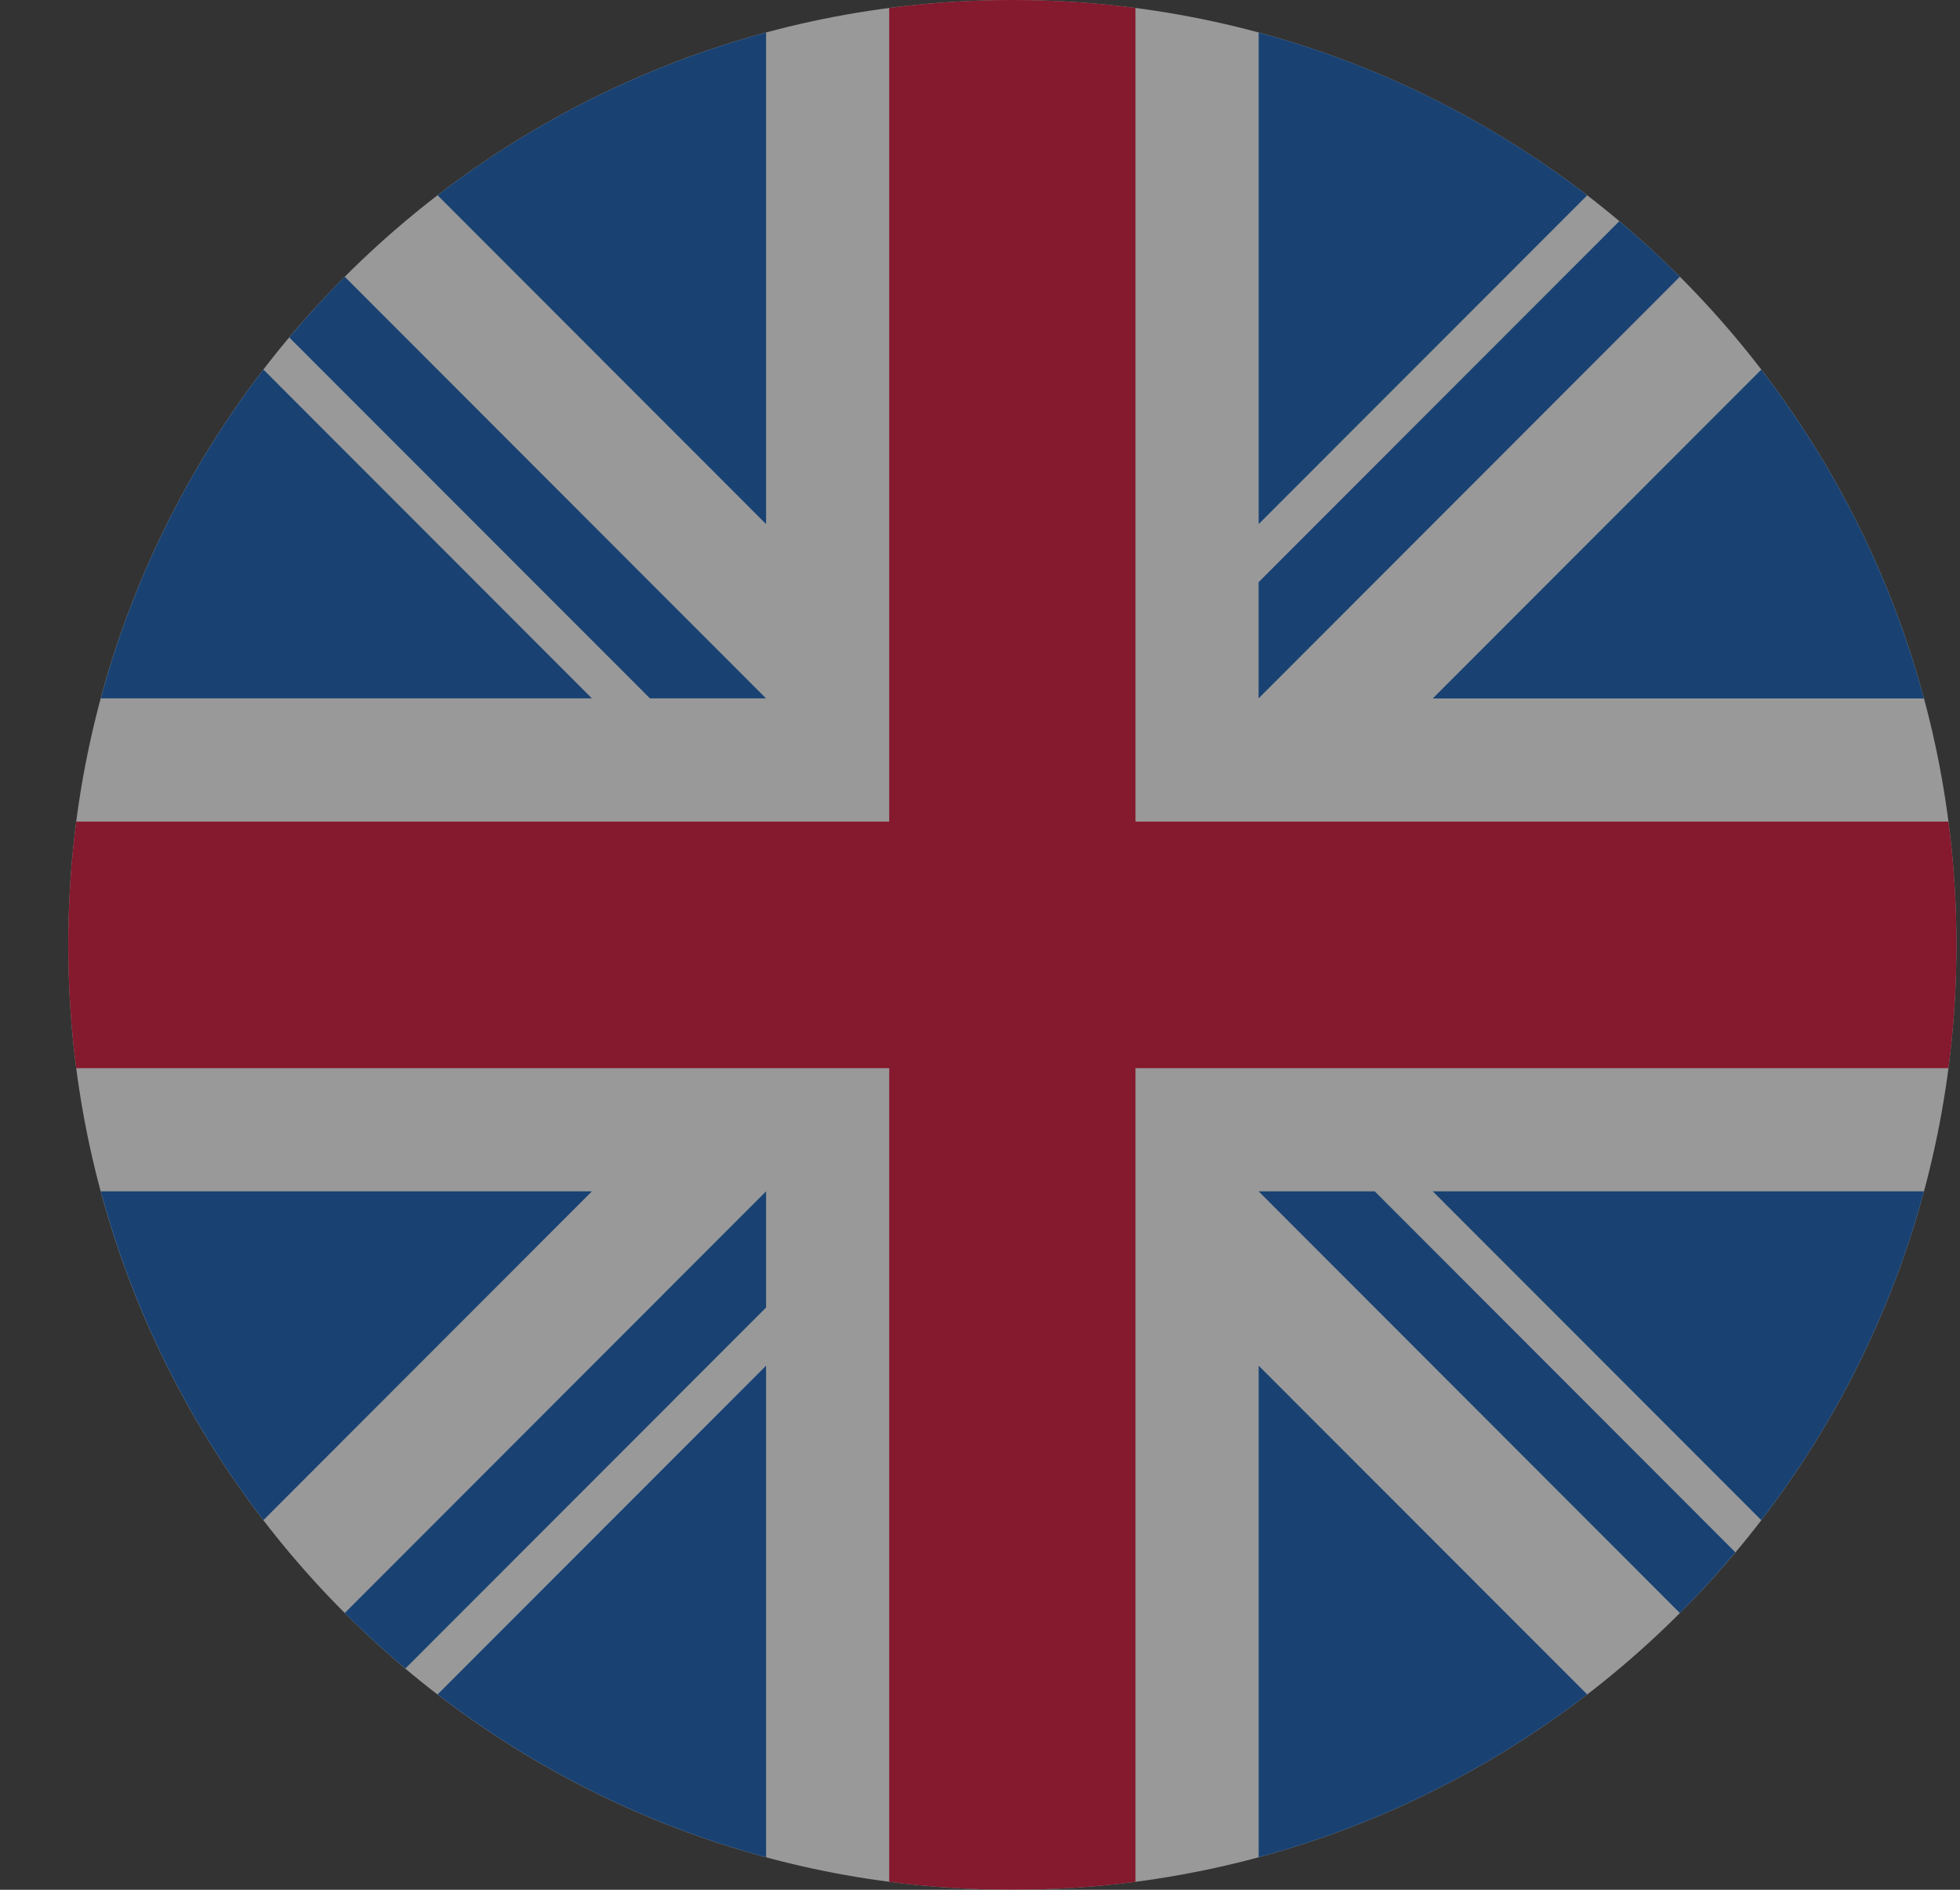 <svg width="28" height="27" viewBox="0 0 28 27" fill="none" xmlns="http://www.w3.org/2000/svg">
<rect x="0" y="0" width="28" height="27" fill="#333333" stroke="none"/>
<g opacity="0.5">
<path d="M14.462 27C21.911 27 27.949 20.956 27.949 13.5C27.949 6.044 21.911 0 14.462 0C7.013 0 0.975 6.044 0.975 13.5C0.975 20.956 7.013 27 14.462 27Z" fill="white"/>
<path d="M3.763 5.28C2.704 6.66 1.905 8.25 1.44 9.978H8.456L3.763 5.28Z" fill="#0052B4"/>
<path d="M27.485 9.979C27.019 8.251 26.221 6.661 25.161 5.281L20.468 9.979H27.485Z" fill="#0052B4"/>
<path d="M1.44 17.021C1.905 18.749 2.704 20.339 3.763 21.719L8.456 17.021H1.44Z" fill="#0052B4"/>
<path d="M22.674 2.791C21.296 1.73 19.707 0.93 17.981 0.465V7.488L22.674 2.791Z" fill="#0052B4"/>
<path d="M6.251 24.209C7.629 25.269 9.218 26.069 10.944 26.535V19.512L6.251 24.209Z" fill="#0052B4"/>
<path d="M10.944 0.465C9.218 0.93 7.629 1.73 6.251 2.79L10.944 7.488V0.465Z" fill="#0052B4"/>
<path d="M17.981 26.535C19.707 26.069 21.296 25.269 22.674 24.209L17.981 19.512V26.535Z" fill="#0052B4"/>
<path d="M20.468 17.021L25.161 21.719C26.221 20.339 27.019 18.749 27.485 17.021H20.468Z" fill="#0052B4"/>
<path d="M27.835 11.739H16.221L16.221 0.114C15.645 0.039 15.058 0 14.462 0C13.866 0 13.278 0.039 12.703 0.114V11.739L1.089 11.739C1.014 12.316 0.975 12.903 0.975 13.5C0.975 14.097 1.014 14.684 1.089 15.261H12.703L12.703 26.886C13.278 26.961 13.866 27 14.462 27C15.058 27 15.645 26.961 16.221 26.886V15.261L27.835 15.261C27.91 14.684 27.949 14.097 27.949 13.5C27.949 12.903 27.91 12.316 27.835 11.739Z" fill="#D80027"/>
<path d="M17.98 17.021L23.998 23.046C24.275 22.769 24.539 22.479 24.791 22.179L19.639 17.021H17.98V17.021Z" fill="#0052B4"/>
<path d="M10.944 17.021H10.944L4.925 23.046C5.202 23.323 5.491 23.587 5.791 23.839L10.944 18.681V17.021Z" fill="#0052B4"/>
<path d="M10.943 9.978V9.978L4.925 3.954C4.648 4.231 4.384 4.521 4.132 4.821L9.285 9.978H10.943V9.978Z" fill="#0052B4"/>
<path d="M17.98 9.978L23.998 3.954C23.722 3.677 23.433 3.412 23.133 3.16L17.98 8.318V9.978V9.978Z" fill="#0052B4"/>
</g>
</svg>
